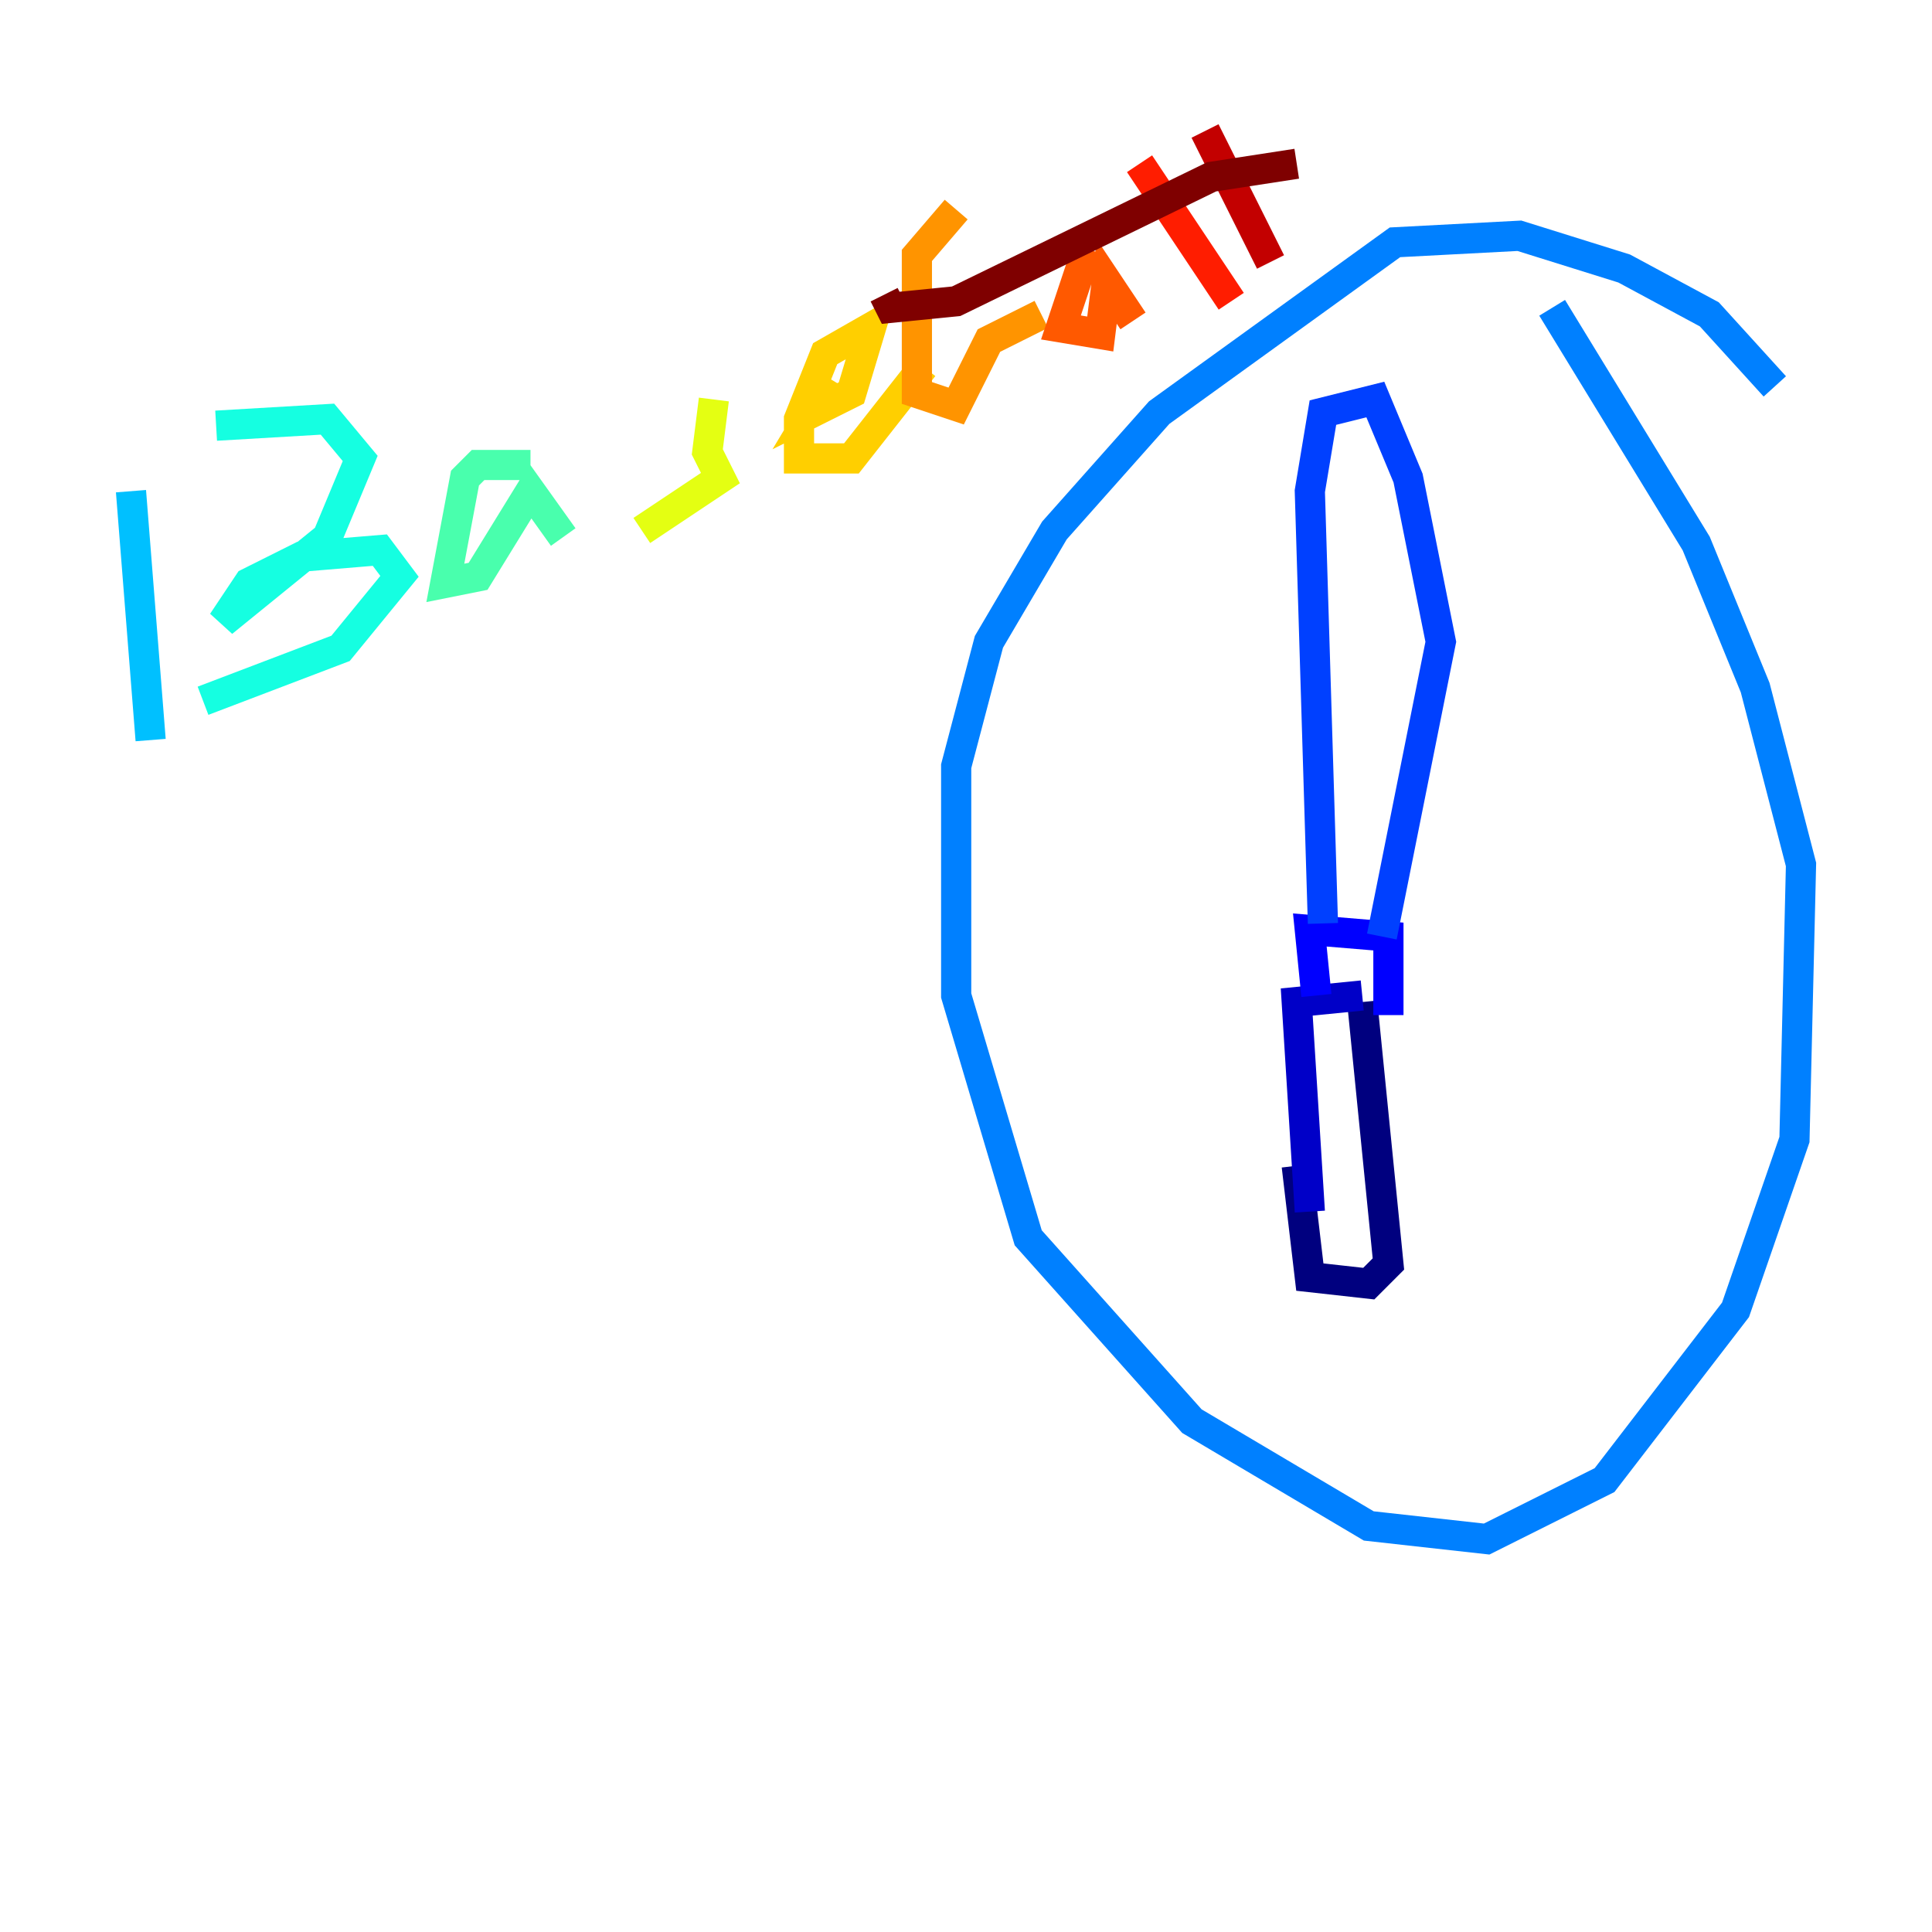 <?xml version="1.0" encoding="utf-8" ?>
<svg baseProfile="tiny" height="128" version="1.2" viewBox="0,0,128,128" width="128" xmlns="http://www.w3.org/2000/svg" xmlns:ev="http://www.w3.org/2001/xml-events" xmlns:xlink="http://www.w3.org/1999/xlink"><defs /><polyline fill="none" points="85.912,77.234 86.78,84.61 90.685,85.044 91.986,83.742 90.251,66.386" stroke="#00007f" stroke-width="2" /><polyline fill="none" points="86.78,80.271 85.912,66.386 90.251,65.953" stroke="#0000c8" stroke-width="2" /><polyline fill="none" points="87.214,65.953 86.78,61.614 91.986,62.047 91.986,67.254" stroke="#0000ff" stroke-width="2" /><polyline fill="none" points="87.647,61.18 86.78,32.542 87.647,27.336 91.119,26.468 93.288,31.675 95.458,42.522 91.552,62.047" stroke="#0040ff" stroke-width="2" /><polyline fill="none" points="117.586,25.6 113.248,20.827 107.607,17.79 100.664,15.62 92.42,16.054 76.8,27.336 69.858,35.146 65.519,42.522 63.349,50.766 63.349,65.953 68.122,82.007 78.969,94.156 90.685,101.098 98.495,101.966 106.305,98.061 114.983,86.78 118.888,75.498 119.322,57.275 116.285,45.559 112.38,36.014 102.834,20.393" stroke="#0080ff" stroke-width="2" /><polyline fill="none" points="8.678,32.542 9.98,49.031" stroke="#00c0ff" stroke-width="2" /><polyline fill="none" points="14.319,28.203 21.695,27.77 23.864,30.373 21.695,35.58 14.752,41.22 16.488,38.617 19.959,36.881 25.166,36.447 26.468,38.183 22.563,42.956 13.451,46.427" stroke="#15ffe1" stroke-width="2" /><polyline fill="none" points="35.146,30.807 31.675,30.807 30.807,31.675 29.505,38.617 31.675,38.183 35.146,32.542 37.315,35.58" stroke="#49ffad" stroke-width="2" /><polyline fill="none" points="48.163,25.6 48.163,25.6" stroke="#7cff79" stroke-width="2" /><polyline fill="none" points="49.464,29.939 49.464,29.939" stroke="#b0ff46" stroke-width="2" /><polyline fill="none" points="47.295,26.468 46.861,29.939 47.729,31.675 42.522,35.146" stroke="#e4ff12" stroke-width="2" /><polyline fill="none" points="55.105,25.166 53.803,27.336 56.407,26.034 57.709,21.695 54.671,23.43 52.936,27.77 52.936,30.373 56.407,30.373 61.18,24.298" stroke="#ffcf00" stroke-width="2" /><polyline fill="none" points="63.349,13.885 60.746,16.922 60.746,26.034 63.349,26.902 65.519,22.563 68.99,20.827" stroke="#ff9400" stroke-width="2" /><polyline fill="none" points="72.027,16.488 70.291,21.695 72.895,22.129 73.329,18.658 75.064,21.261" stroke="#ff5900" stroke-width="2" /><polyline fill="none" points="75.498,10.848 81.573,19.959" stroke="#ff1d00" stroke-width="2" /><polyline fill="none" points="79.837,8.678 84.176,17.356" stroke="#c30000" stroke-width="2" /><polyline fill="none" points="58.576,19.525 59.01,20.393 63.349,19.959 80.271,11.715 85.912,10.848" stroke="#7f0000" stroke-width="2" /></svg>